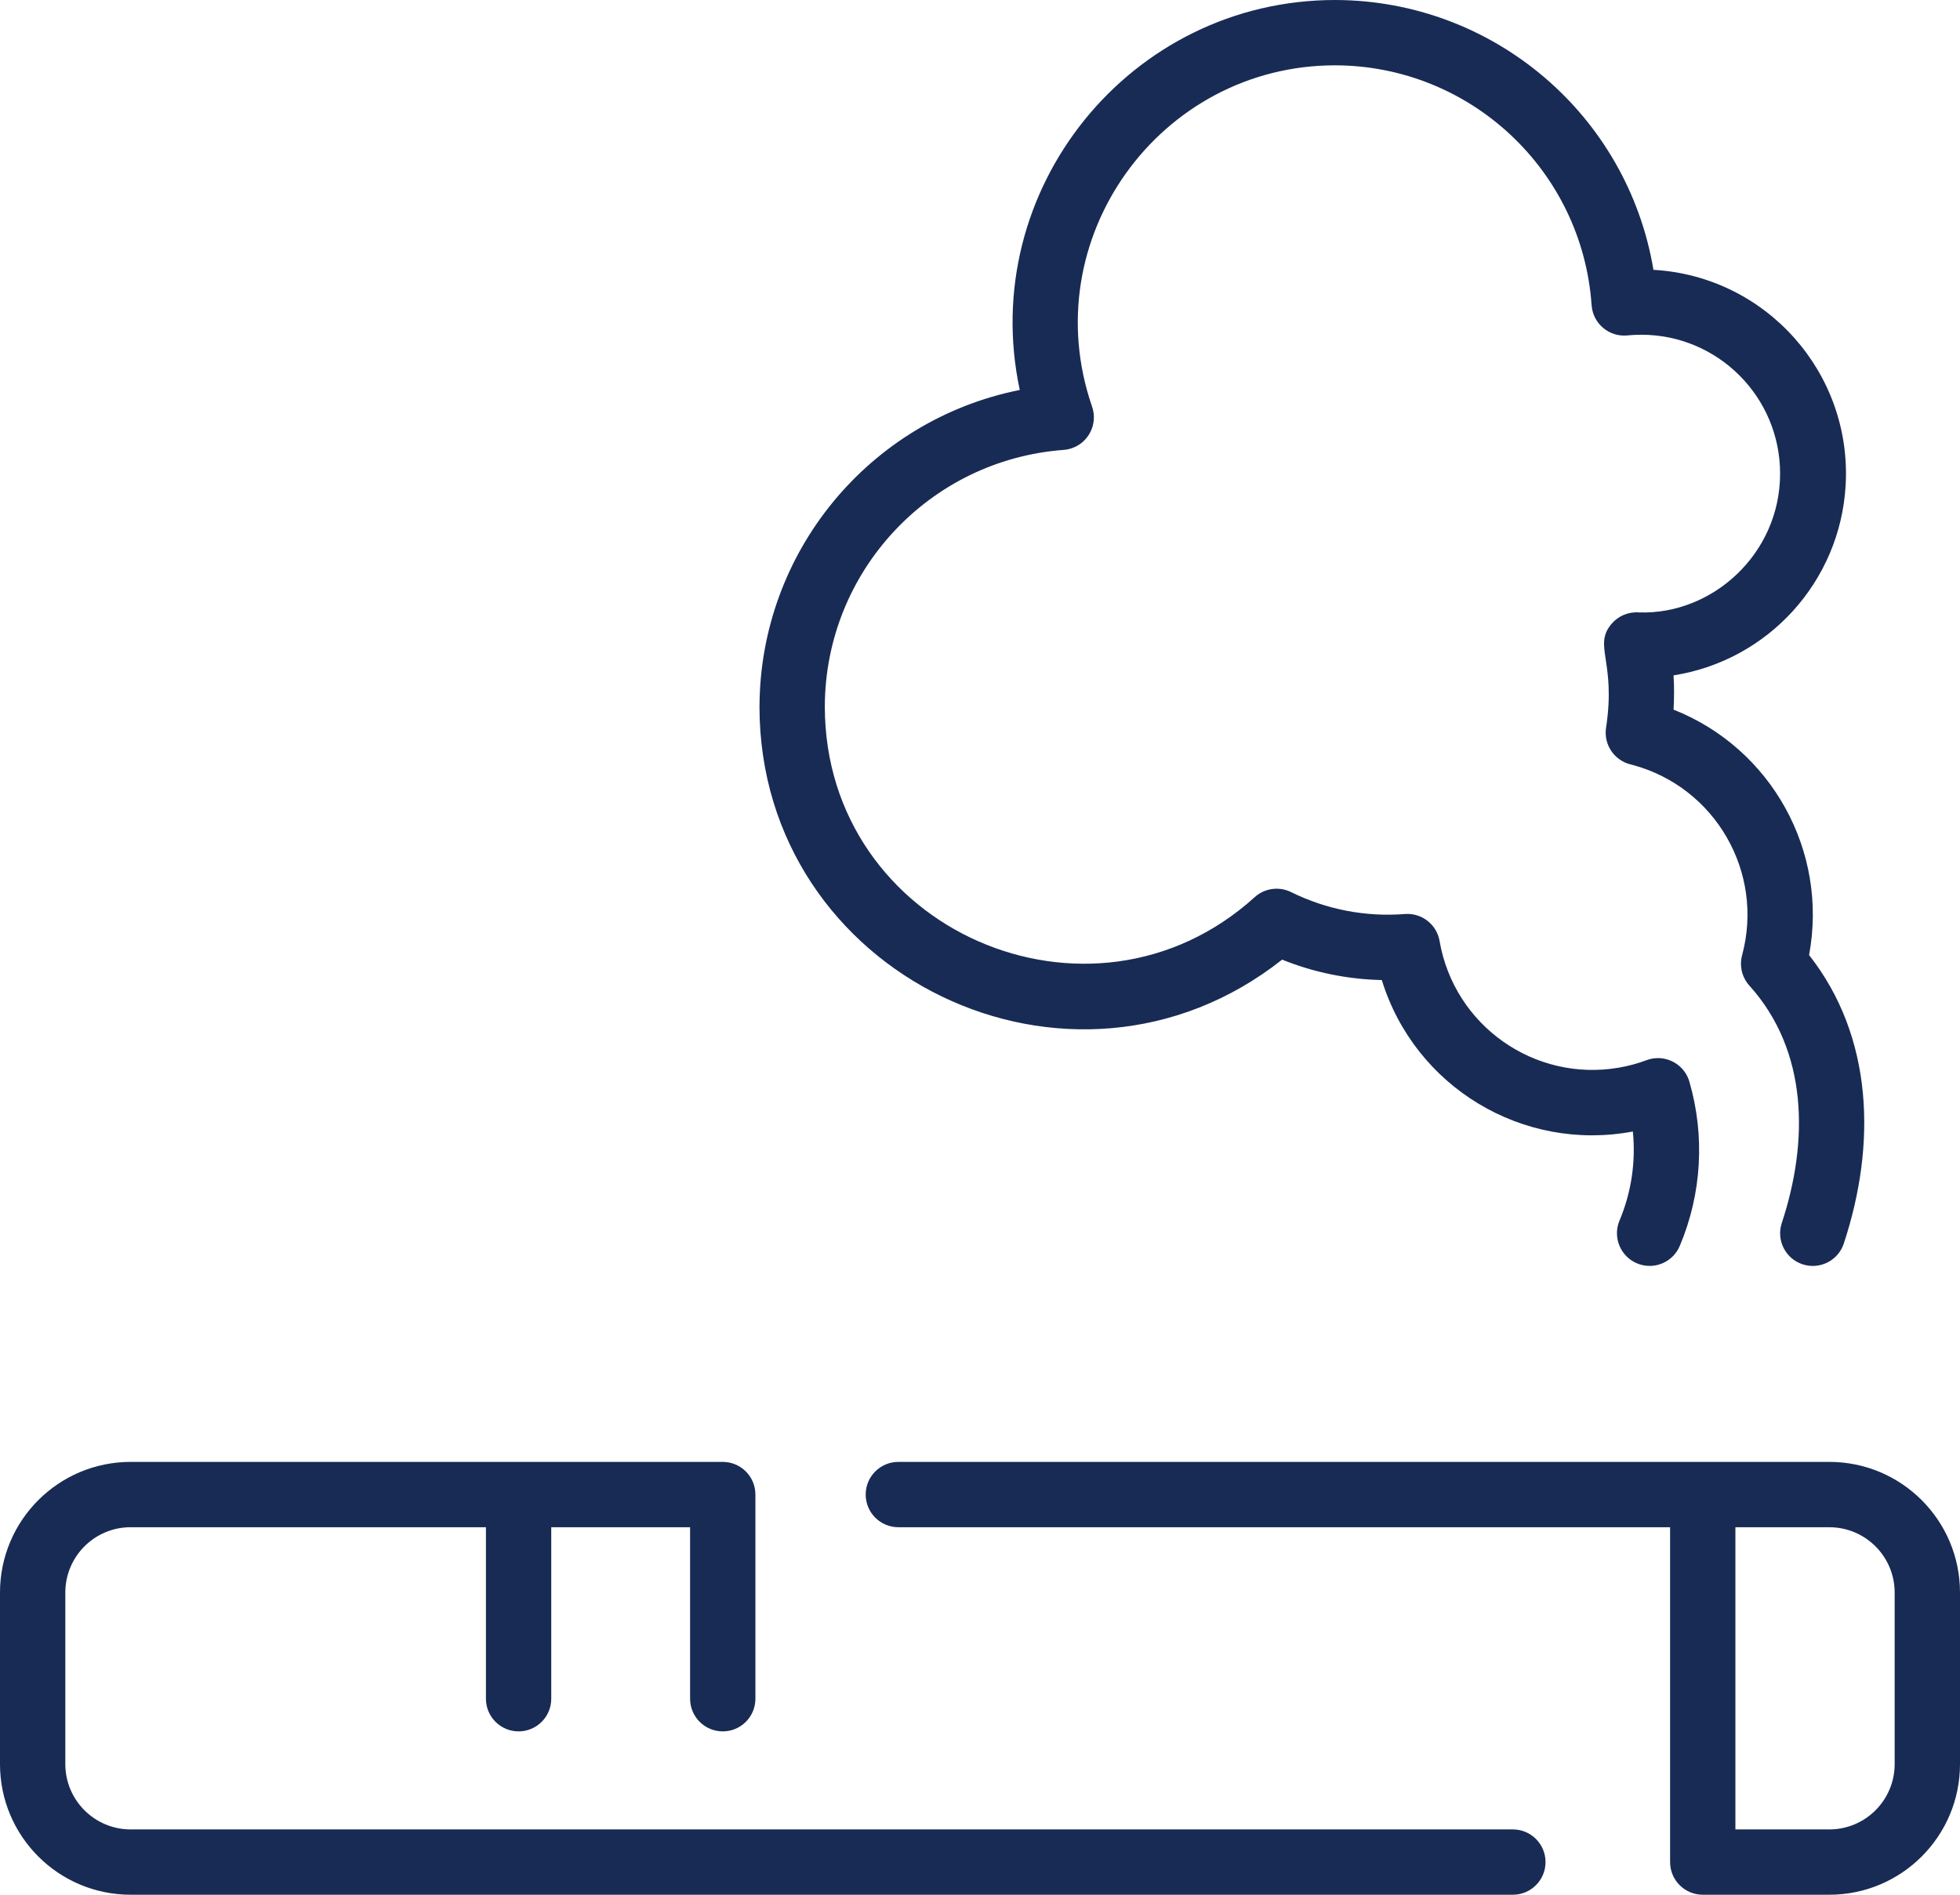 <?xml version="1.0" encoding="UTF-8"?>
<svg id="Capa_1" xmlns="http://www.w3.org/2000/svg" viewBox="0 0 800 773.33">
  <defs>
    <style>
      .cls-1 {
        fill: #182b54;
      }
    </style>
  </defs>
  <g id="_5._Cigarettes">
    <path class="cls-1" d="M746.67,596.67h-380c-7.36,0-13.33,5.97-13.33,13.33s5.97,13.33,13.33,13.33h315v136.67c0,7.36,5.97,13.33,13.33,13.33h51.67c29.46,0,53.33-23.88,53.33-53.33v-70c0-29.46-23.88-53.33-53.33-53.33ZM773.33,720c0,14.73-11.94,26.67-26.67,26.67h-38.33v-123.33h38.33c14.73,0,26.67,11.94,26.67,26.67v70ZM630.83,760c0,7.36-5.97,13.33-13.33,13.33H53.33c-29.46,0-53.33-23.88-53.33-53.33v-70c0-29.46,23.88-53.33,53.33-53.33h241.67c7.36,0,13.33,5.97,13.33,13.33v83.33c0,7.36-5.97,13.33-13.33,13.33s-13.33-5.97-13.33-13.33v-70h-56.67v70c0,7.36-5.97,13.33-13.33,13.33s-13.33-5.97-13.33-13.33v-70H53.33c-14.73,0-26.67,11.94-26.67,26.67v70c0,14.73,11.94,26.67,26.67,26.67h564.17c7.36,0,13.33,5.97,13.33,13.33ZM310,288.33c.2-62.83,44.62-116.84,106.23-129.17C398.8,77.58,461.13,0,545,0c64.35.15,119.22,46.67,129.88,110.13,45.95,2.63,81.07,42.01,78.44,87.96-2.24,39.16-31.49,71.46-70.24,77.56.28,4.66.28,9.33,0,13.98,40.02,15.86,63.21,57.84,55.32,100.17,26.28,33.45,27.52,77.3,14.18,117.72-2.3,7-9.84,10.8-16.83,8.5-7-2.3-10.8-9.84-8.5-16.83,11.07-33.48,10.72-70.38-13.22-96.92-3.03-3.36-4.15-8.03-2.97-12.4,9.11-33.77-10.87-68.53-44.64-77.65-.32-.09-.64-.17-.96-.25-6.69-1.68-10.99-8.19-9.92-15,4.15-27.27-5.37-33.33,2.22-42.33,2.77-3.28,6.95-5.02,11.23-4.68,30,1,57.58-23.95,57.58-56.67,0-31.3-25.37-56.67-56.67-56.67-1.89,0-3.77.09-5.65.28-7.33.73-13.86-4.63-14.58-11.96-.01-.14-.03-.28-.04-.43-3.85-55-49.51-97.7-104.65-97.85-71.67,0-122.88,70.9-99.23,139.32,2.4,6.96-1.29,14.55-8.25,16.95-1.1.38-2.25.61-3.41.7-54.83,4.11-97.27,49.71-97.43,104.7,0,91.15,108.52,138.47,175.45,77.85,4.05-3.68,9.94-4.5,14.85-2.08,14.41,7.13,30.48,10.22,46.5,8.95,6.86-.51,12.98,4.27,14.13,11.05,5.94,34.47,38.7,57.6,73.17,51.66,3.86-.67,7.66-1.69,11.33-3.06,6.9-2.57,14.58.95,17.15,7.85.11.3.21.61.3.92,6.42,22.1,5.05,45.74-3.88,66.95-2.81,6.81-10.61,10.06-17.42,7.25-6.81-2.81-10.06-10.61-7.25-17.42h0c4.85-11.49,6.73-24.02,5.48-36.43-44.91,8.45-89-18.15-102.47-61.82-13.95-.29-27.74-3.11-40.68-8.33-85.92,67.9-213.33,6.67-213.33-103.33h0Z"/>
  </g>
</svg>